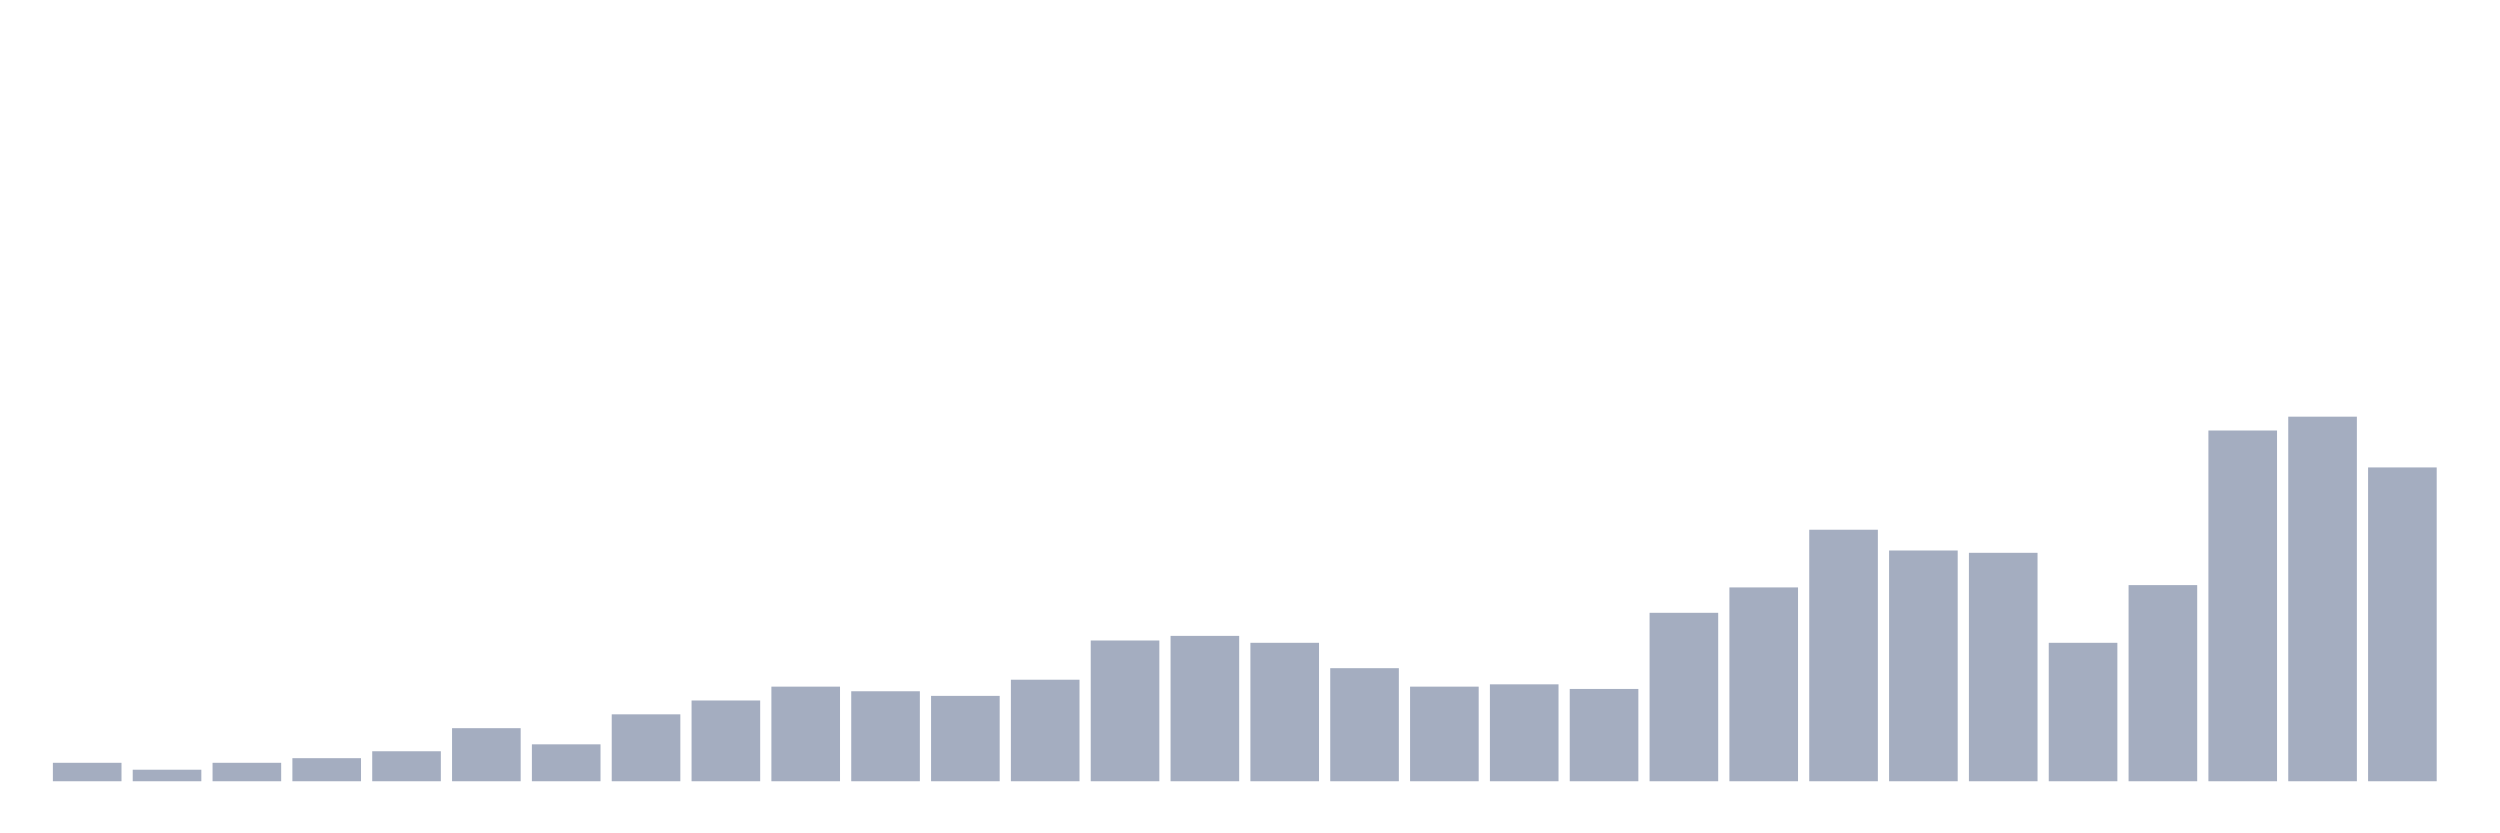 <svg xmlns="http://www.w3.org/2000/svg" viewBox="0 0 480 160"><g transform="translate(10,10)"><rect class="bar" x="0.153" width="13.175" y="136.456" height="3.544" fill="rgb(164,173,192)"></rect><rect class="bar" x="15.482" width="13.175" y="137.785" height="2.215" fill="rgb(164,173,192)"></rect><rect class="bar" x="30.81" width="13.175" y="136.456" height="3.544" fill="rgb(164,173,192)"></rect><rect class="bar" x="46.138" width="13.175" y="135.57" height="4.43" fill="rgb(164,173,192)"></rect><rect class="bar" x="61.466" width="13.175" y="134.241" height="5.759" fill="rgb(164,173,192)"></rect><rect class="bar" x="76.794" width="13.175" y="129.81" height="10.19" fill="rgb(164,173,192)"></rect><rect class="bar" x="92.123" width="13.175" y="132.911" height="7.089" fill="rgb(164,173,192)"></rect><rect class="bar" x="107.451" width="13.175" y="127.152" height="12.848" fill="rgb(164,173,192)"></rect><rect class="bar" x="122.779" width="13.175" y="124.494" height="15.506" fill="rgb(164,173,192)"></rect><rect class="bar" x="138.107" width="13.175" y="121.835" height="18.165" fill="rgb(164,173,192)"></rect><rect class="bar" x="153.436" width="13.175" y="122.722" height="17.278" fill="rgb(164,173,192)"></rect><rect class="bar" x="168.764" width="13.175" y="123.608" height="16.392" fill="rgb(164,173,192)"></rect><rect class="bar" x="184.092" width="13.175" y="120.506" height="19.494" fill="rgb(164,173,192)"></rect><rect class="bar" x="199.42" width="13.175" y="112.975" height="27.025" fill="rgb(164,173,192)"></rect><rect class="bar" x="214.748" width="13.175" y="112.089" height="27.911" fill="rgb(164,173,192)"></rect><rect class="bar" x="230.077" width="13.175" y="113.418" height="26.582" fill="rgb(164,173,192)"></rect><rect class="bar" x="245.405" width="13.175" y="118.291" height="21.709" fill="rgb(164,173,192)"></rect><rect class="bar" x="260.733" width="13.175" y="121.835" height="18.165" fill="rgb(164,173,192)"></rect><rect class="bar" x="276.061" width="13.175" y="121.392" height="18.608" fill="rgb(164,173,192)"></rect><rect class="bar" x="291.39" width="13.175" y="122.278" height="17.722" fill="rgb(164,173,192)"></rect><rect class="bar" x="306.718" width="13.175" y="107.658" height="32.342" fill="rgb(164,173,192)"></rect><rect class="bar" x="322.046" width="13.175" y="102.785" height="37.215" fill="rgb(164,173,192)"></rect><rect class="bar" x="337.374" width="13.175" y="91.709" height="48.291" fill="rgb(164,173,192)"></rect><rect class="bar" x="352.702" width="13.175" y="95.696" height="44.304" fill="rgb(164,173,192)"></rect><rect class="bar" x="368.031" width="13.175" y="96.139" height="43.861" fill="rgb(164,173,192)"></rect><rect class="bar" x="383.359" width="13.175" y="113.418" height="26.582" fill="rgb(164,173,192)"></rect><rect class="bar" x="398.687" width="13.175" y="102.342" height="37.658" fill="rgb(164,173,192)"></rect><rect class="bar" x="414.015" width="13.175" y="72.658" height="67.342" fill="rgb(164,173,192)"></rect><rect class="bar" x="429.344" width="13.175" y="70" height="70" fill="rgb(164,173,192)"></rect><rect class="bar" x="444.672" width="13.175" y="79.747" height="60.253" fill="rgb(164,173,192)"></rect></g></svg>
